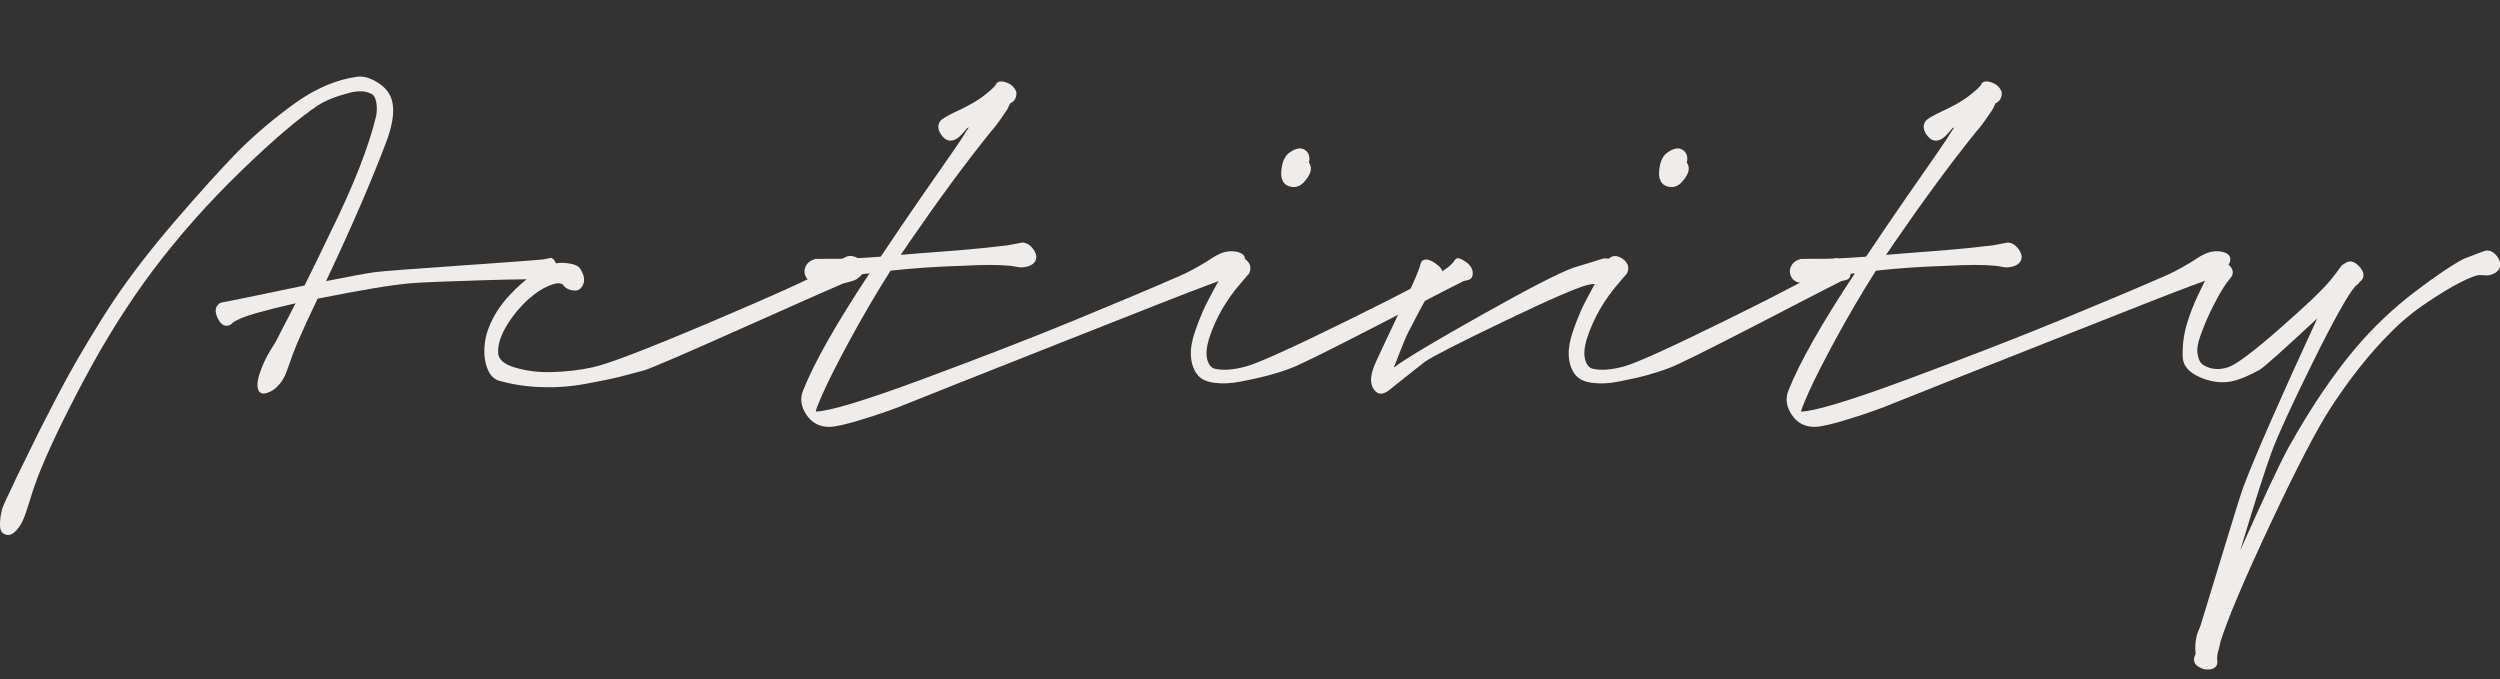 <?xml version="1.0" encoding="utf-8"?>
<!-- Generator: Adobe Illustrator 19.2.1, SVG Export Plug-In . SVG Version: 6.00 Build 0)  -->
<svg version="1.1" id="レイヤー_1" xmlns="http://www.w3.org/2000/svg" xmlns:xlink="http://www.w3.org/1999/xlink" x="0px"
	 y="0px" viewBox="0 0 1535 417.1" style="enable-background:new 0 0 1535 417.1;" xml:space="preserve">
<rect x="0" y="0" width="1535" height="417.1" fill="#333333" stroke="none"/>
<style type="text/css">
	.st0{fill:#F0ECE9;}
</style>
<g>
	<path class="st0" d="M139.5,185.1c1.8-0.3,17.7-3.6,47.5-9.8c5.3-10.7,10.5-21.3,15.5-31.8c14.5-29.3,24-53.5,28.5-72.5
		c0.5-3,0.5-5.8,0-8.3s-1.3-4.1-2.5-4.8c-3.7-2.2-8.4-2.4-14.3-0.8c-7.8,2-14.1,4.5-18.8,7.5c-11.8,7.8-27.8,21.4-47.8,40.8
		s-38,39.7-54,61c-14.8,19.8-28.8,42-41.9,66.6s-22.6,44.6-28.6,60.1c-2,5.3-3.5,9.8-4.5,13.3c-2,6.3-3.3,10.3-4,11.8
		c-1.3,3.2-2.9,5.7-4.6,7.5s-3.3,2.8-4.8,2.8s-2.7-0.5-3.8-1.5S0,324.3,0,321.7s0.4-5.6,1.3-9.1c0.8-2.5,3.1-7.5,6.8-15
		c0-0.2,1.6-3.6,4.9-10.3s5.9-12,7.9-16.1s5.1-10.3,9.4-18.6s8.2-15.8,11.8-22.3s7.9-14,13-22.4s10-16.3,14.9-23.6
		c10.2-15.2,22.7-31.4,37.5-48.6s27.7-31.5,38.5-42.6c10.8-10.8,22.7-20.8,35.5-30c12.7-9,25.3-14.3,38-16c3.8-0.5,8.1,0.8,12.9,3.9
		s7.6,7.1,8.6,12.1c1.2,6.3-0.2,14.5-4,24.5c-9,23.8-21.3,52.2-36.8,85c15-3,25-4.8,30-5.5c5.5-0.7,23.2-2,53.1-4.1
		s45.5-3.2,46.6-3.4c2.5-0.2,4-0.3,4.5-0.5l4-0.8c1.5,0.5,2.7,2.2,3.5,5s0.6,5.3-0.8,7.5c-1.3,1.8-2.8,2.7-4.5,2.5
		c-0.3,0-0.9-0.2-1.8-0.6l-1.8-0.9c-2.3-0.5-14.9-0.4-37.6,0.3s-37.1,1.3-43.1,1.8c-11.8,1-30.9,4.2-57.3,9.5
		c-5.3,11.2-8.4,17.8-9.3,20c-2.5,5.5-4.5,10.3-6,14.3c-0.5,1.3-1.3,3.6-2.4,6.8s-1.9,5.3-2.4,6.3c-2.7,5.3-6.2,8.8-10.5,10.3
		c-3.2,1.2-5.2,0.4-6-2.3c-1-3.2,0.3-8.7,3.8-16.5c0.7-1.7,1.9-3.9,3.6-6.8s2.9-4.7,3.4-5.5c2.3-4.5,6.4-12.4,12.3-23.8
		c-18.3,4.2-29.9,7.4-34.8,9.8c-1.5,0.7-2.7,1.3-3.5,2c-1.3,1.2-2.3,1.8-2.8,1.8c-2.8,0.8-5.1-0.8-6.9-4.8s-1.3-6.9,1.4-8.8
		C135.5,185.8,137,185.5,139.5,185.1z"/>
	<path class="st0" d="M344.2,174.1c-1.5-0.5-4.1,0-7.8,1.6s-7.6,4.2-11.8,7.9c-5.3,4.8-9.9,10.3-13.6,16.5s-5.5,11.8-5.1,16.8
		c0.2,3.8,3.6,6.8,10.4,8.8s13.9,2.9,21.4,2.8c9.5-0.2,18.3-1.2,26.3-3c8.8-1.8,32.6-10.9,71.3-27.3s62.3-27,70.8-32
		c3.3-2,5.7-3.5,7-4.5c4-2.7,6.1-4,6.3-4c2.5-1,5.2-0.6,8.1,1.3s4.1,4.1,3.6,6.8c-0.3,0.8-1.1,1.9-2.4,3.3s-2.6,2.3-4.1,3
		c-0.8,0.3-2,0.7-3.6,1.1s-2.7,0.7-3.4,0.9c-1.8,0.7-21.4,9.3-58.8,26s-58.4,25.8-63.3,27.3c-6.8,1.8-12.3,3.3-16.3,4.3
		s-10.6,2.3-19.8,4s-18.2,2.3-27.1,2s-17.4-1.6-25.4-3.8c-3.3-0.8-5.8-3.2-7.4-7s-2.3-8-2.1-12.6s1-8.8,2.5-12.6
		c2.8-7.5,7.3-14.5,13.5-21c8.8-9.3,17.3-15.4,25.5-18.3c2.7-1,5.8-1.3,9.3-0.8c4.5,0.5,7.3,1.8,8.3,3.8c2.2,3.7,2.7,6.8,1.5,9.4
		s-3,3.8-5.5,3.6s-4.5-1-6-2.5C345.8,174.8,345.1,174.3,344.2,174.1z"/>
	<path class="st0" d="M508.7,158.9c7.8,0.2,18.5-0.3,32-1.3c0.3-0.5,0.8-1.1,1.3-1.8c7.2-10.8,14.9-22.2,23.1-34
		s14.7-21.1,19.4-27.9s7.8-11.5,9.3-14.1c0.2,0,0.4-0.3,0.6-0.8s0.5-0.8,0.6-1c-0.3,0.3-0.8,0.6-1.3,0.8c-0.3,0.5-1.4,1.7-3.1,3.6
		s-3.4,3.1-4.9,3.6c-3,1-5.6-0.1-7.8-3.3s-2.3-6-0.5-8.5c1-1.2,3.9-2.9,8.8-5.3c8.2-3.7,14.5-7.3,19-11c2.2-1.7,4.1-3.4,5.8-5.3
		c0.2-0.2,0.3-0.4,0.5-0.8s0.3-0.6,0.5-0.8c1.2-1.2,3.1-1.3,5.8-0.4s4.6,2.5,5.8,4.9c0.5,0.7,0.6,1.7,0.4,3s-0.7,2.4-1.4,3.3
		c-0.7,0.7-1.5,1.3-2.5,1.8c-0.7,2-1.8,4.1-3.5,6.3c-3,4.5-5.8,8.3-8.5,11.3c-15.3,19-32.1,41.8-50.3,68.3c-1.5,2.3-3.1,4.7-4.8,7
		c5.7-0.5,9.7-0.8,12-1c23.3-1.7,39.5-3.1,48.5-4.3c3.8-0.3,6.3-0.7,7.5-1l6.8-1.3c2.7,0.2,5,1.7,6.9,4.5s2.1,5.3,0.6,7.5
		c-1.5,2-4.3,3.1-8.3,3.3c-0.8,0-2-0.2-3.6-0.5s-2.6-0.5-3.1-0.5c-7-0.7-16.8-0.7-29.5,0c-16,0.5-30.7,1.5-44,3
		c-9,14.2-17.3,28.4-25,42.6s-13.2,25.1-16.5,32.6s-4.8,11.3-4.3,11.3c8.3-0.2,30.2-6.8,65.5-19.9s66.4-25.1,93.1-36.1
		s48.1-20,64.1-27c4-1.7,8.4-3.9,13.3-6.8c1.5-0.8,3.5-2,5.9-3.6s4-2.5,4.9-2.9c3.8-2,7.7-2.6,11.6-1.8s5.5,2.8,4.9,5.8
		c-0.2,1.2-1.4,2.8-3.8,4.9s-4.9,3.9-7.8,5.4c-0.7,0.5-4.9,2.2-12.8,5c-7.7,2.8-37.3,14.4-88.8,34.8s-84.5,33.4-99,39.3
		c-6.5,2.5-13.8,5-22,7.5c-10.2,3.2-17.2,4.8-21,4.8c-6,0-10.7-2.5-14-7.5s-4-9.9-2-14.8c6.7-17,20.3-41,40.8-72
		c-6.8,0.8-13.2,1.8-19,3c-3.5,0.7-5.8,1.2-6.8,1.5c-3.2,0.8-5.2,1.3-6,1.3c-3.2,0.2-5.5-0.8-6.9-3s-1.6-4.4-0.6-6.8s3-3.9,6-4.8
		C501.7,159,504.4,158.9,508.7,158.9z"/>
	<path class="st0" d="M762.5,173.1c-9.5,10.8-16.3,22.6-20.3,35.3c-1.5,5.2-1.8,9.3-0.9,12.5s2.5,5,4.6,5.5
		c5.2,1.2,11.7,0.7,19.5-1.5c7.3-2,28.3-11.5,62.8-28.5s54.4-27.5,59.8-31.5c1.7-1.2,2.9-2.3,3.8-3.3c0.3-0.3,0.7-0.8,1-1.3
		c0.3-0.5,0.6-0.9,0.9-1.1s0.5-0.5,0.9-0.6c1-0.3,2.8,0.4,5.3,2.1s3.9,3.7,4.3,5.9c0.3,2.3-0.2,3.9-1.5,4.8
		c-0.5,0.3-1.3,0.6-2.3,0.8s-1.7,0.3-2,0.5c-0.8,0.3-17.5,8.9-50.1,25.8c-32.6,16.8-51.1,26-55.6,27.5c-4.3,1.7-8.9,3.1-13.6,4.4
		c-4.8,1.3-10.3,2.5-16.8,3.8s-12.1,1.5-17.1,0.8s-8.5-2.6-10.5-5.6c-2.2-3.2-3.3-6.9-3.5-11.3s0.7-9.1,2.5-14.4s3.5-9.5,5-12.9
		s3.7-7.6,6.5-12.8s4.3-7.8,4.5-8l1.3-2.3c0.8-1.5,1.3-2.7,1.5-3.5c1.2-2.5,2-4,2.5-4.5c2.5-3,5.5-3.3,9.1-0.9s4.5,5.5,2.9,9.1
		C766.6,168.2,765.2,170,762.5,173.1z M804.7,102.1c0.7,2.5-0.5,5.5-3.5,9.1s-6.5,4.5-10.5,2.9c-3.2-1.5-4.5-4.8-3.9-10
		c0.6-5.2,2.3-8.7,5.1-10.5c3.8-2.7,7-3.2,9.4-1.5c2.4,1.7,3.2,4.3,2.4,7.8C804.2,100.5,804.6,101.3,804.7,102.1z"/>
	<path class="st0" d="M882.5,171.9c-2.8,3.8-8.7,14.3-17.5,31.5c-1.5,2.8-3.3,7.1-5.5,12.8c-2.2,5.7-3.4,8.8-3.8,9.5
		c7.7-5.7,25.8-16.5,54.5-32.6c28.7-16.1,47.2-25.6,55.5-28.6c0.8-0.3,2.4-0.8,4.8-1.5c2.3-0.7,4-1.2,5-1.5c5.3-1.7,8.3-2.6,9-2.8
		c3.5-0.3,6.7,0.8,9.5,3.4c2.8,2.6,3.3,5,1.5,7.4c-1.5,2-4.9,3.5-10.3,4.5c-1,0.2-2.5,0.3-4.4,0.3c-1.9,0-3.4,0.1-4.4,0.3
		c-5.2,0.7-22.3,8-51.5,22c-29.2,14-45.8,22.5-50,25.5c-2,1.5-9.3,7.3-21.8,17.3c-4,3.2-7.2,3.1-9.5-0.3c-2.8-3.7-2.3-9.5,1.5-17.5
		c2.7-5.8,5.9-12.8,9.8-20.9c3.8-8.1,6.9-14.5,9.3-19.4c2.3-4.8,4-8.5,5-11c1.3-3.2,2.1-5.1,2.3-5.8c0.7-2.3,1.1-3.7,1.3-4
		c1.8-1.8,4.5-1.5,8.1,0.9c3.6,2.4,5.1,4.5,4.6,6.4L882.5,171.9z"/>
	<path class="st0" d="M994.5,173.1c-9.5,10.8-16.3,22.6-20.3,35.3c-1.5,5.2-1.8,9.3-0.9,12.5c0.9,3.2,2.5,5,4.6,5.5
		c5.2,1.2,11.7,0.7,19.5-1.5c7.3-2,28.3-11.5,62.8-28.5s54.4-27.5,59.8-31.5c1.7-1.2,2.9-2.3,3.8-3.3c0.3-0.3,0.7-0.8,1-1.3
		c0.3-0.5,0.6-0.9,0.9-1.1s0.5-0.5,0.9-0.6c1-0.3,2.8,0.4,5.3,2.1s3.9,3.7,4.3,5.9c0.3,2.3-0.2,3.9-1.5,4.8
		c-0.5,0.3-1.3,0.6-2.3,0.8s-1.7,0.3-2,0.5c-0.8,0.3-17.5,8.9-50.1,25.8c-32.6,16.8-51.1,26-55.6,27.5c-4.3,1.7-8.9,3.1-13.6,4.4
		s-10.3,2.5-16.8,3.8c-6.4,1.3-12.1,1.5-17.1,0.8s-8.5-2.6-10.5-5.6c-2.2-3.2-3.3-6.9-3.5-11.3c-0.2-4.3,0.7-9.1,2.5-14.4
		c1.8-5.3,3.5-9.5,5-12.9s3.7-7.6,6.5-12.8c2.8-5.2,4.3-7.8,4.5-8l1.3-2.3c0.8-1.5,1.3-2.7,1.5-3.5c1.2-2.5,2-4,2.5-4.5
		c2.5-3,5.5-3.3,9.1-0.9c3.6,2.4,4.5,5.5,2.9,9.1C998.6,168.2,997.2,170,994.5,173.1z M1036.7,102.1c0.7,2.5-0.5,5.5-3.5,9.1
		s-6.5,4.5-10.5,2.9c-3.2-1.5-4.5-4.8-3.9-10c0.6-5.2,2.3-8.7,5.1-10.5c3.8-2.7,7-3.2,9.4-1.5c2.4,1.7,3.2,4.3,2.4,7.8
		C1036.2,100.5,1036.6,101.3,1036.7,102.1z"/>
	<path class="st0" d="M1113.7,158.9c7.8,0.2,18.5-0.3,32-1.3c0.3-0.5,0.8-1.1,1.3-1.8c7.2-10.8,14.9-22.2,23.1-34
		s14.7-21.1,19.4-27.9c4.7-6.8,7.8-11.5,9.3-14.1c0.2,0,0.4-0.3,0.6-0.8s0.5-0.8,0.6-1c-0.3,0.3-0.8,0.6-1.3,0.8
		c-0.3,0.5-1.4,1.7-3.1,3.6s-3.4,3.1-4.9,3.6c-3,1-5.6-0.1-7.8-3.3c-2.2-3.2-2.3-6-0.5-8.5c1-1.2,3.9-2.9,8.8-5.3
		c8.2-3.7,14.5-7.3,19-11c2.2-1.7,4.1-3.4,5.8-5.3c0.2-0.2,0.3-0.4,0.5-0.8c0.2-0.3,0.3-0.6,0.5-0.8c1.2-1.2,3.1-1.3,5.8-0.4
		c2.7,0.9,4.6,2.5,5.8,4.9c0.5,0.7,0.6,1.7,0.4,3s-0.7,2.4-1.4,3.3c-0.7,0.7-1.5,1.3-2.5,1.8c-0.7,2-1.8,4.1-3.5,6.3
		c-3,4.5-5.8,8.3-8.5,11.3c-15.3,19-32.1,41.8-50.3,68.3c-1.5,2.3-3.1,4.7-4.8,7c5.7-0.5,9.7-0.8,12-1c23.3-1.7,39.5-3.1,48.5-4.3
		c3.8-0.3,6.3-0.7,7.5-1l6.8-1.3c2.7,0.2,5,1.7,6.9,4.5c1.9,2.8,2.1,5.3,0.6,7.5c-1.5,2-4.3,3.1-8.3,3.3c-0.8,0-2-0.2-3.6-0.5
		c-1.6-0.3-2.6-0.5-3.1-0.5c-7-0.7-16.8-0.7-29.5,0c-16,0.5-30.7,1.5-44,3c-9,14.2-17.3,28.4-25,42.6c-7.7,14.3-13.2,25.1-16.5,32.6
		c-3.3,7.5-4.8,11.3-4.3,11.3c8.3-0.2,30.2-6.8,65.5-19.9c35.3-13.1,66.4-25.1,93.1-36.1s48.1-20,64.1-27c4-1.7,8.4-3.9,13.3-6.8
		c1.5-0.8,3.5-2,5.9-3.6c2.4-1.6,4-2.5,4.9-2.9c3.8-2,7.7-2.6,11.6-1.8c3.9,0.8,5.5,2.8,4.9,5.8c-0.2,1.2-1.4,2.8-3.8,4.9
		c-2.3,2.1-4.9,3.9-7.8,5.4c-0.7,0.5-4.9,2.2-12.8,5c-7.7,2.8-37.3,14.4-88.8,34.8s-84.5,33.4-99,39.3c-6.5,2.5-13.8,5-22,7.5
		c-10.2,3.2-17.2,4.8-21,4.8c-6,0-10.7-2.5-14-7.5c-3.3-5-4-9.9-2-14.8c6.7-17,20.3-41,40.8-72c-6.8,0.8-13.2,1.8-19,3
		c-3.5,0.7-5.8,1.2-6.8,1.5c-3.2,0.8-5.2,1.3-6,1.3c-3.2,0.2-5.5-0.8-6.9-3c-1.4-2.2-1.6-4.4-0.6-6.8s3-3.9,6-4.8
		C1106.7,159,1109.4,158.9,1113.7,158.9z"/>
	<path class="st0" d="M1367,173.9c-1.8,2.5-4.4,6.8-7.6,13s-6.1,12.8-8.6,20c-1.5,4.2-2,7.8-1.4,11c0.6,3.2,1.8,5.3,3.6,6.3
		c4.5,2.7,9.5,3.1,15,1.3c4.8-1.5,15.4-9.4,31.6-23.6s26.6-24.1,31.1-29.6l3.8-4.8c2.2-3,3.3-4.6,3.5-4.8l1-0.5
		c0.2-0.2,0.4-0.3,0.8-0.5c2.7-2,5.5-1.5,8.5,1.6s3.7,5.9,2,8.4c-0.2,0.3-0.7,0.8-1.5,1.5c-0.3,0.5-0.7,0.9-1.1,1.3
		c-0.4,0.3-1,0.8-1.6,1.3c-4.5,5.2-13.2,20.7-26,46.6c-12.8,25.9-21.3,44.3-25.3,55.1c-3.8,10.3-10.3,30.5-19.3,60.5
		c14.7-33,24.6-54.2,29.8-63.5c13.3-23.8,26.9-44,40.8-60.5c11-13,23.2-24.6,36.6-34.8c13.4-10.2,23.5-16.9,30.1-20.3
		c0.5-0.2,2.9-1.1,7.3-2.8c3.8-1.5,6.1-2.3,6.8-2.3c2.7,0,4.9,1.4,6.8,4.3c1.8,2.8,2,5.3,0.5,7.5c-1.3,1.8-3.5,3-6.5,3.5
		c-0.5,0-1.4,0-2.8-0.1c-1.3-0.1-2.3-0.1-3-0.1c-1.8,0.2-5.5,1.6-10.9,4.3c-5.4,2.7-12.4,6.9-20.9,12.6s-16.1,12-22.8,18.9
		c-12.2,12.2-24.2,27.3-36,45.3c-8.5,13-20.9,36.8-37.1,71.3s-26.5,58.8-30.9,73c-0.2,1-0.3,1.7-0.5,2.2c-0.2,1.3-0.5,2.6-1,3.8
		c-0.3,1.5-0.5,2.8-0.5,3.8c0.2,2,0.2,3.3,0,3.8c-0.7,1.8-2.2,2.9-4.5,3.1c-2.3,0.3-4.5-0.2-6.6-1.4c-2.1-1.2-3.1-2.8-3.1-4.8
		c0-0.7,0.3-1.8,1-3.3c-0.3-3.2-0.3-6.3,0.3-9.2c0.2-1.2,0.4-2.3,0.8-3.3c0.3-1,0.8-2.1,1.3-3.3s0.8-2.1,1-2.8
		c0.2-0.5,4.2-13.6,12-39.3c7.8-25.7,12.4-40.4,13.8-44.3c7.2-19,22.3-53.6,45.5-103.8c-21.3,19.8-33.1,30.3-35.3,31.5
		c-6.8,3.8-12.8,6.3-18,7.3c-6.2,1-12.5,0.1-19-2.8s-9.9-6.8-10.3-11.8c-0.3-7,0.5-13.8,2.4-20.3c1.9-6.5,4.3-12.6,7.1-18.4
		c2.8-5.8,4.4-9,4.8-9.9c0.2-0.5,0.5-1.3,0.9-2.4c0.4-1.1,0.7-2,0.9-2.6c0.7-2.3,1.3-3.8,1.8-4.3c2.5-2.7,5.5-2.8,9-0.3
		s4.6,5.2,3.3,8C1370,170,1369,171.4,1367,173.9z"/>
</g>
</svg>
